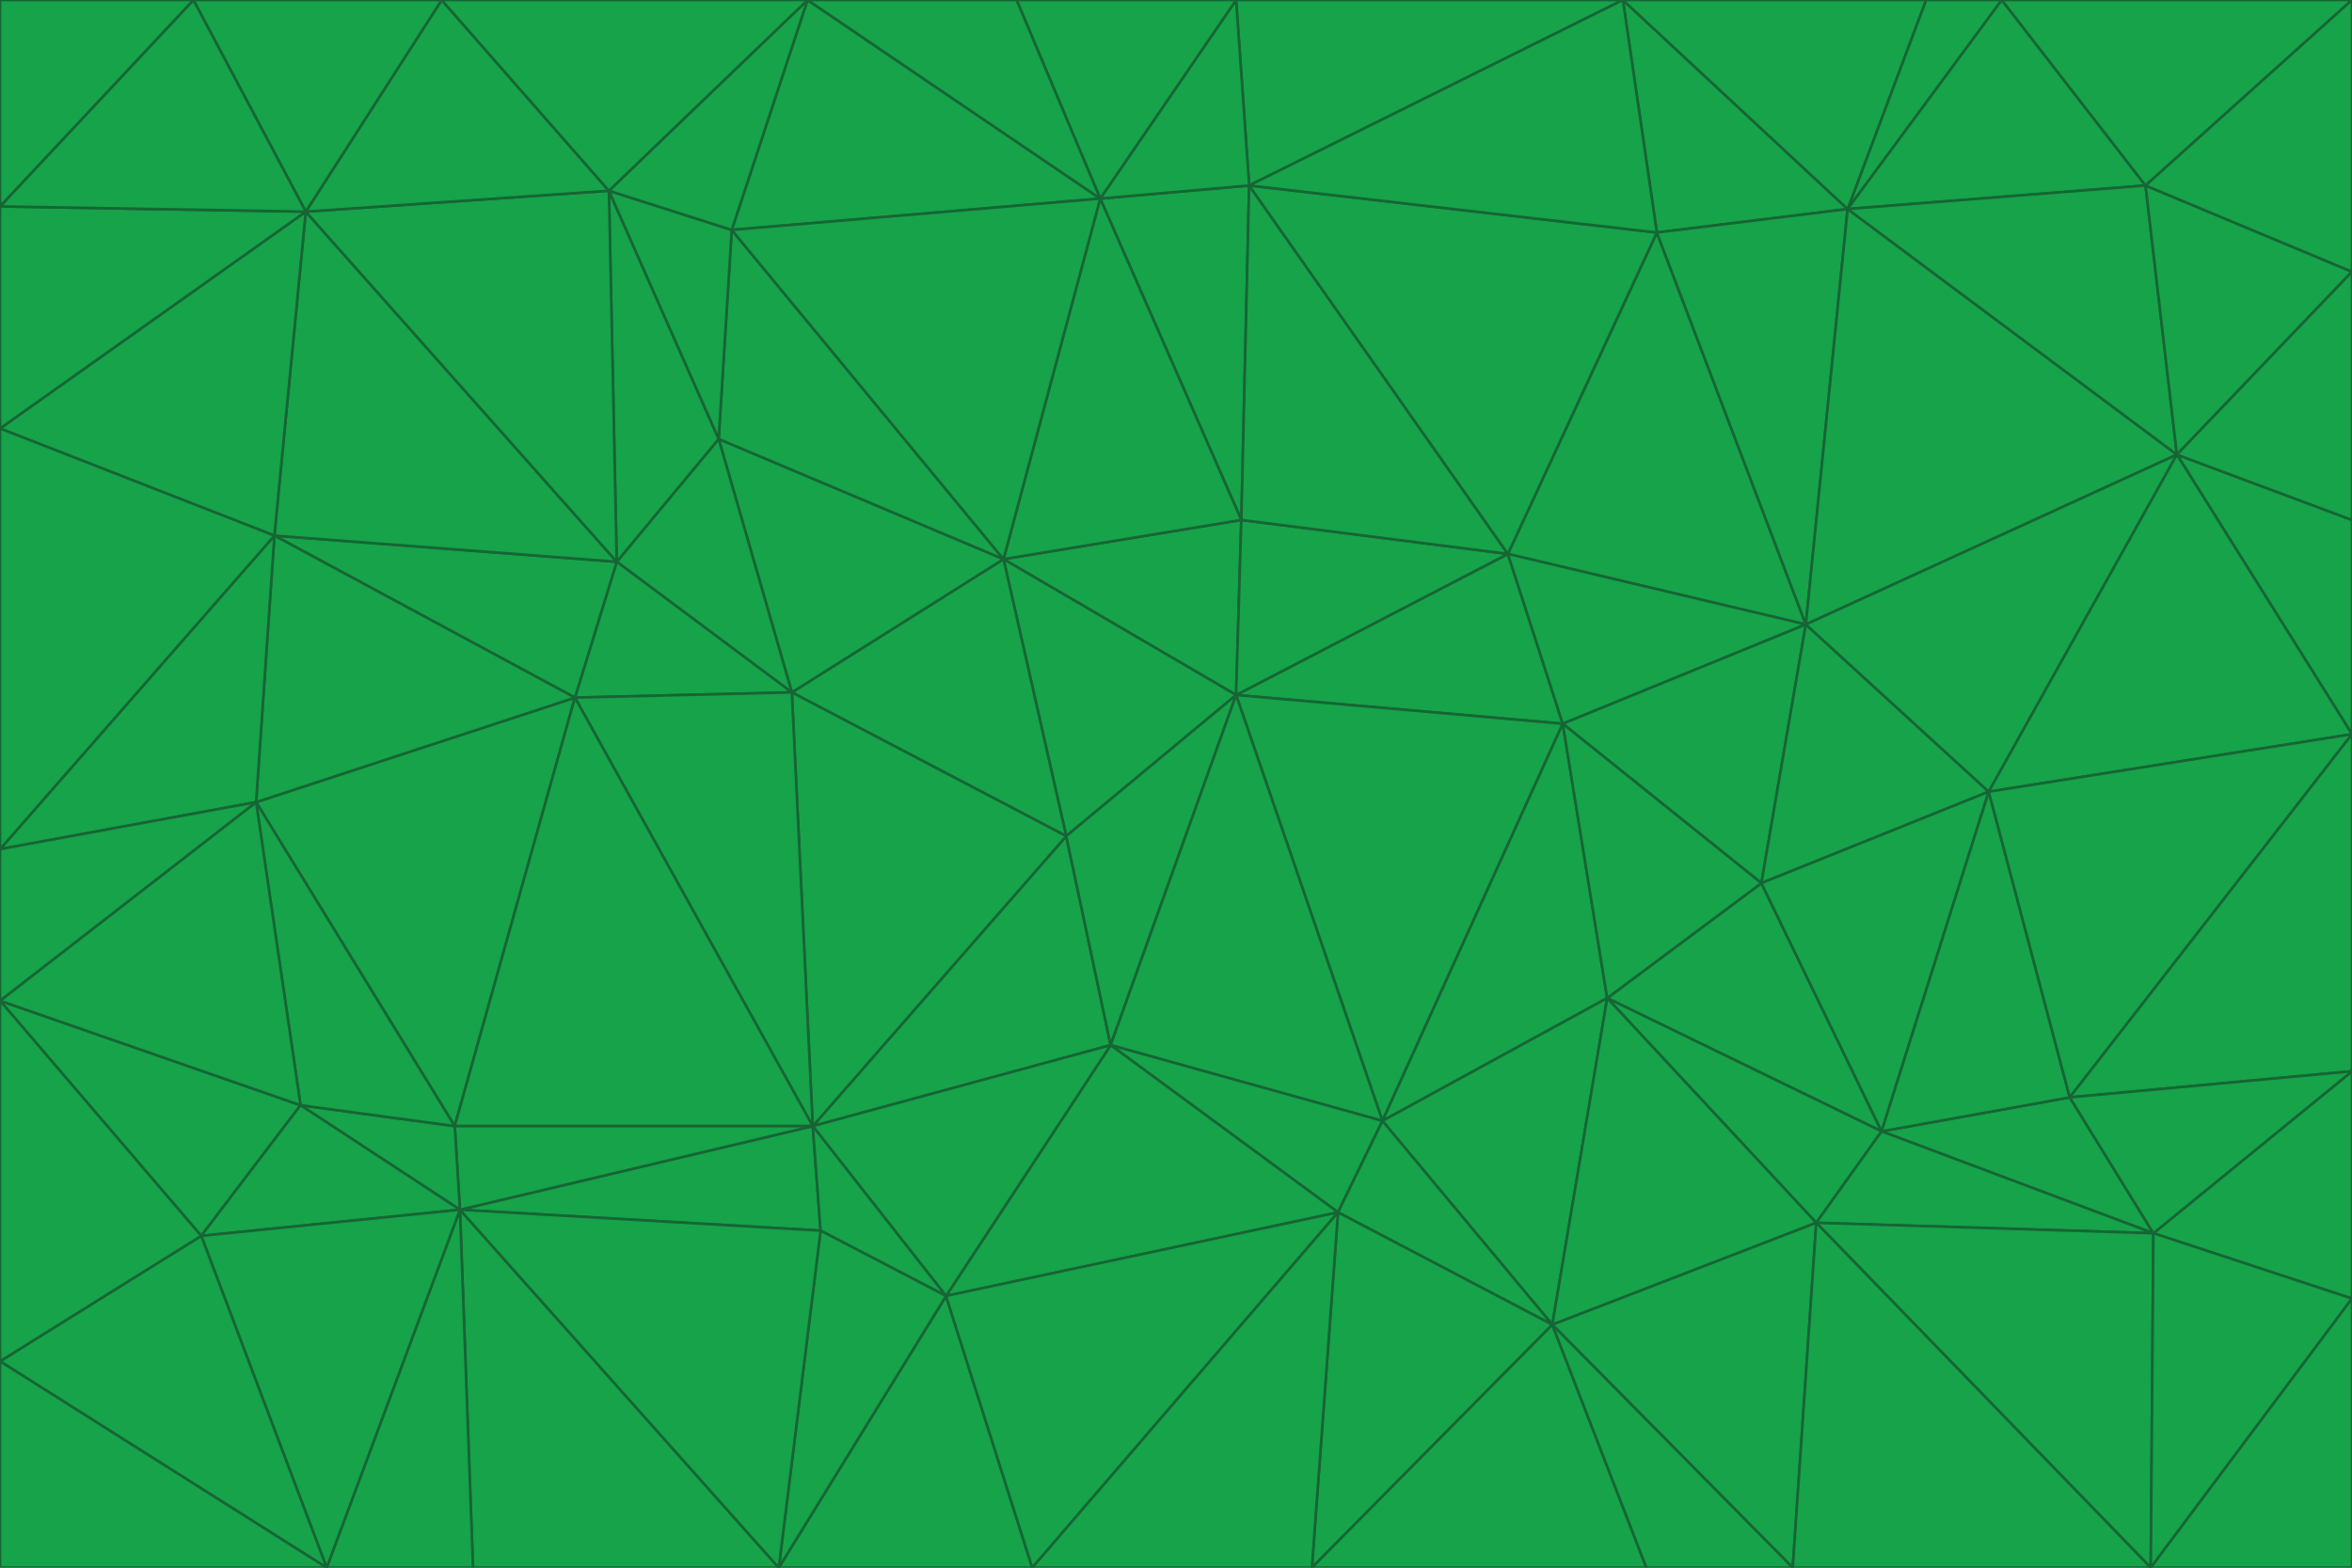 <svg id="visual" viewBox="0 0 900 600" width="900" height="600" xmlns="http://www.w3.org/2000/svg" xmlns:xlink="http://www.w3.org/1999/xlink" version="1.1"><g stroke-width="1" stroke-linejoin="bevel"><path d="M473 266L475 199L384 214Z" fill="#16a34a" stroke="#166534"></path><path d="M384 214L408 320L473 266Z" fill="#16a34a" stroke="#166534"></path><path d="M384 214L303 265L408 320Z" fill="#16a34a" stroke="#166534"></path><path d="M598 277L577 212L473 266Z" fill="#16a34a" stroke="#166534"></path><path d="M473 266L577 212L475 199Z" fill="#16a34a" stroke="#166534"></path><path d="M478 71L421 76L475 199Z" fill="#16a34a" stroke="#166534"></path><path d="M475 199L421 76L384 214Z" fill="#16a34a" stroke="#166534"></path><path d="M384 214L275 168L303 265Z" fill="#16a34a" stroke="#166534"></path><path d="M577 212L478 71L475 199Z" fill="#16a34a" stroke="#166534"></path><path d="M311 431L425 400L408 320Z" fill="#16a34a" stroke="#166534"></path><path d="M408 320L425 400L473 266Z" fill="#16a34a" stroke="#166534"></path><path d="M529 429L598 277L473 266Z" fill="#16a34a" stroke="#166534"></path><path d="M280 88L275 168L384 214Z" fill="#16a34a" stroke="#166534"></path><path d="M275 168L236 215L303 265Z" fill="#16a34a" stroke="#166534"></path><path d="M303 265L311 431L408 320Z" fill="#16a34a" stroke="#166534"></path><path d="M309 0L280 88L421 76Z" fill="#16a34a" stroke="#166534"></path><path d="M421 76L280 88L384 214Z" fill="#16a34a" stroke="#166534"></path><path d="M275 168L233 73L236 215Z" fill="#16a34a" stroke="#166534"></path><path d="M236 215L220 267L303 265Z" fill="#16a34a" stroke="#166534"></path><path d="M425 400L529 429L473 266Z" fill="#16a34a" stroke="#166534"></path><path d="M220 267L311 431L303 265Z" fill="#16a34a" stroke="#166534"></path><path d="M425 400L512 464L529 429Z" fill="#16a34a" stroke="#166534"></path><path d="M621 0L473 0L478 71Z" fill="#16a34a" stroke="#166534"></path><path d="M478 71L473 0L421 76Z" fill="#16a34a" stroke="#166534"></path><path d="M473 0L389 0L421 76Z" fill="#16a34a" stroke="#166534"></path><path d="M529 429L615 382L598 277Z" fill="#16a34a" stroke="#166534"></path><path d="M362 496L512 464L425 400Z" fill="#16a34a" stroke="#166534"></path><path d="M529 429L594 507L615 382Z" fill="#16a34a" stroke="#166534"></path><path d="M691 239L634 89L577 212Z" fill="#16a34a" stroke="#166534"></path><path d="M577 212L634 89L478 71Z" fill="#16a34a" stroke="#166534"></path><path d="M691 239L577 212L598 277Z" fill="#16a34a" stroke="#166534"></path><path d="M280 88L233 73L275 168Z" fill="#16a34a" stroke="#166534"></path><path d="M236 215L105 205L220 267Z" fill="#16a34a" stroke="#166534"></path><path d="M309 0L233 73L280 88Z" fill="#16a34a" stroke="#166534"></path><path d="M674 338L691 239L598 277Z" fill="#16a34a" stroke="#166534"></path><path d="M389 0L309 0L421 76Z" fill="#16a34a" stroke="#166534"></path><path d="M720 433L674 338L615 382Z" fill="#16a34a" stroke="#166534"></path><path d="M615 382L674 338L598 277Z" fill="#16a34a" stroke="#166534"></path><path d="M176 463L314 471L311 431Z" fill="#16a34a" stroke="#166534"></path><path d="M311 431L362 496L425 400Z" fill="#16a34a" stroke="#166534"></path><path d="M314 471L362 496L311 431Z" fill="#16a34a" stroke="#166534"></path><path d="M707 80L621 0L634 89Z" fill="#16a34a" stroke="#166534"></path><path d="M634 89L621 0L478 71Z" fill="#16a34a" stroke="#166534"></path><path d="M691 239L707 80L634 89Z" fill="#16a34a" stroke="#166534"></path><path d="M512 464L594 507L529 429Z" fill="#16a34a" stroke="#166534"></path><path d="M502 600L594 507L512 464Z" fill="#16a34a" stroke="#166534"></path><path d="M98 307L174 431L220 267Z" fill="#16a34a" stroke="#166534"></path><path d="M220 267L174 431L311 431Z" fill="#16a34a" stroke="#166534"></path><path d="M298 600L395 600L362 496Z" fill="#16a34a" stroke="#166534"></path><path d="M117 81L105 205L236 215Z" fill="#16a34a" stroke="#166534"></path><path d="M674 338L761 303L691 239Z" fill="#16a34a" stroke="#166534"></path><path d="M691 239L833 174L707 80Z" fill="#16a34a" stroke="#166534"></path><path d="M720 433L761 303L674 338Z" fill="#16a34a" stroke="#166534"></path><path d="M105 205L98 307L220 267Z" fill="#16a34a" stroke="#166534"></path><path d="M174 431L176 463L311 431Z" fill="#16a34a" stroke="#166534"></path><path d="M115 423L176 463L174 431Z" fill="#16a34a" stroke="#166534"></path><path d="M695 468L720 433L615 382Z" fill="#16a34a" stroke="#166534"></path><path d="M233 73L117 81L236 215Z" fill="#16a34a" stroke="#166534"></path><path d="M169 0L117 81L233 73Z" fill="#16a34a" stroke="#166534"></path><path d="M309 0L169 0L233 73Z" fill="#16a34a" stroke="#166534"></path><path d="M594 507L695 468L615 382Z" fill="#16a34a" stroke="#166534"></path><path d="M298 600L362 496L314 471Z" fill="#16a34a" stroke="#166534"></path><path d="M362 496L395 600L512 464Z" fill="#16a34a" stroke="#166534"></path><path d="M594 507L686 600L695 468Z" fill="#16a34a" stroke="#166534"></path><path d="M98 307L115 423L174 431Z" fill="#16a34a" stroke="#166534"></path><path d="M395 600L502 600L512 464Z" fill="#16a34a" stroke="#166534"></path><path d="M766 0L737 0L707 80Z" fill="#16a34a" stroke="#166534"></path><path d="M707 80L737 0L621 0Z" fill="#16a34a" stroke="#166534"></path><path d="M181 600L298 600L176 463Z" fill="#16a34a" stroke="#166534"></path><path d="M176 463L298 600L314 471Z" fill="#16a34a" stroke="#166534"></path><path d="M900 199L833 174L900 281Z" fill="#16a34a" stroke="#166534"></path><path d="M761 303L833 174L691 239Z" fill="#16a34a" stroke="#166534"></path><path d="M821 71L766 0L707 80Z" fill="#16a34a" stroke="#166534"></path><path d="M824 472L792 420L720 433Z" fill="#16a34a" stroke="#166534"></path><path d="M720 433L792 420L761 303Z" fill="#16a34a" stroke="#166534"></path><path d="M824 472L720 433L695 468Z" fill="#16a34a" stroke="#166534"></path><path d="M502 600L630 600L594 507Z" fill="#16a34a" stroke="#166534"></path><path d="M833 174L821 71L707 80Z" fill="#16a34a" stroke="#166534"></path><path d="M169 0L74 0L117 81Z" fill="#16a34a" stroke="#166534"></path><path d="M117 81L0 164L105 205Z" fill="#16a34a" stroke="#166534"></path><path d="M105 205L0 325L98 307Z" fill="#16a34a" stroke="#166534"></path><path d="M0 383L77 473L115 423Z" fill="#16a34a" stroke="#166534"></path><path d="M115 423L77 473L176 463Z" fill="#16a34a" stroke="#166534"></path><path d="M0 383L115 423L98 307Z" fill="#16a34a" stroke="#166534"></path><path d="M0 79L0 164L117 81Z" fill="#16a34a" stroke="#166534"></path><path d="M0 164L0 325L105 205Z" fill="#16a34a" stroke="#166534"></path><path d="M630 600L686 600L594 507Z" fill="#16a34a" stroke="#166534"></path><path d="M125 600L181 600L176 463Z" fill="#16a34a" stroke="#166534"></path><path d="M823 600L824 472L695 468Z" fill="#16a34a" stroke="#166534"></path><path d="M900 281L833 174L761 303Z" fill="#16a34a" stroke="#166534"></path><path d="M0 325L0 383L98 307Z" fill="#16a34a" stroke="#166534"></path><path d="M77 473L125 600L176 463Z" fill="#16a34a" stroke="#166534"></path><path d="M74 0L0 79L117 81Z" fill="#16a34a" stroke="#166534"></path><path d="M900 281L761 303L792 420Z" fill="#16a34a" stroke="#166534"></path><path d="M833 174L900 104L821 71Z" fill="#16a34a" stroke="#166534"></path><path d="M900 410L900 281L792 420Z" fill="#16a34a" stroke="#166534"></path><path d="M0 521L125 600L77 473Z" fill="#16a34a" stroke="#166534"></path><path d="M900 199L900 104L833 174Z" fill="#16a34a" stroke="#166534"></path><path d="M821 71L900 0L766 0Z" fill="#16a34a" stroke="#166534"></path><path d="M74 0L0 0L0 79Z" fill="#16a34a" stroke="#166534"></path><path d="M900 497L900 410L824 472Z" fill="#16a34a" stroke="#166534"></path><path d="M824 472L900 410L792 420Z" fill="#16a34a" stroke="#166534"></path><path d="M900 104L900 0L821 71Z" fill="#16a34a" stroke="#166534"></path><path d="M0 383L0 521L77 473Z" fill="#16a34a" stroke="#166534"></path><path d="M686 600L823 600L695 468Z" fill="#16a34a" stroke="#166534"></path><path d="M823 600L900 497L824 472Z" fill="#16a34a" stroke="#166534"></path><path d="M0 521L0 600L125 600Z" fill="#16a34a" stroke="#166534"></path><path d="M823 600L900 600L900 497Z" fill="#16a34a" stroke="#166534"></path></g></svg>